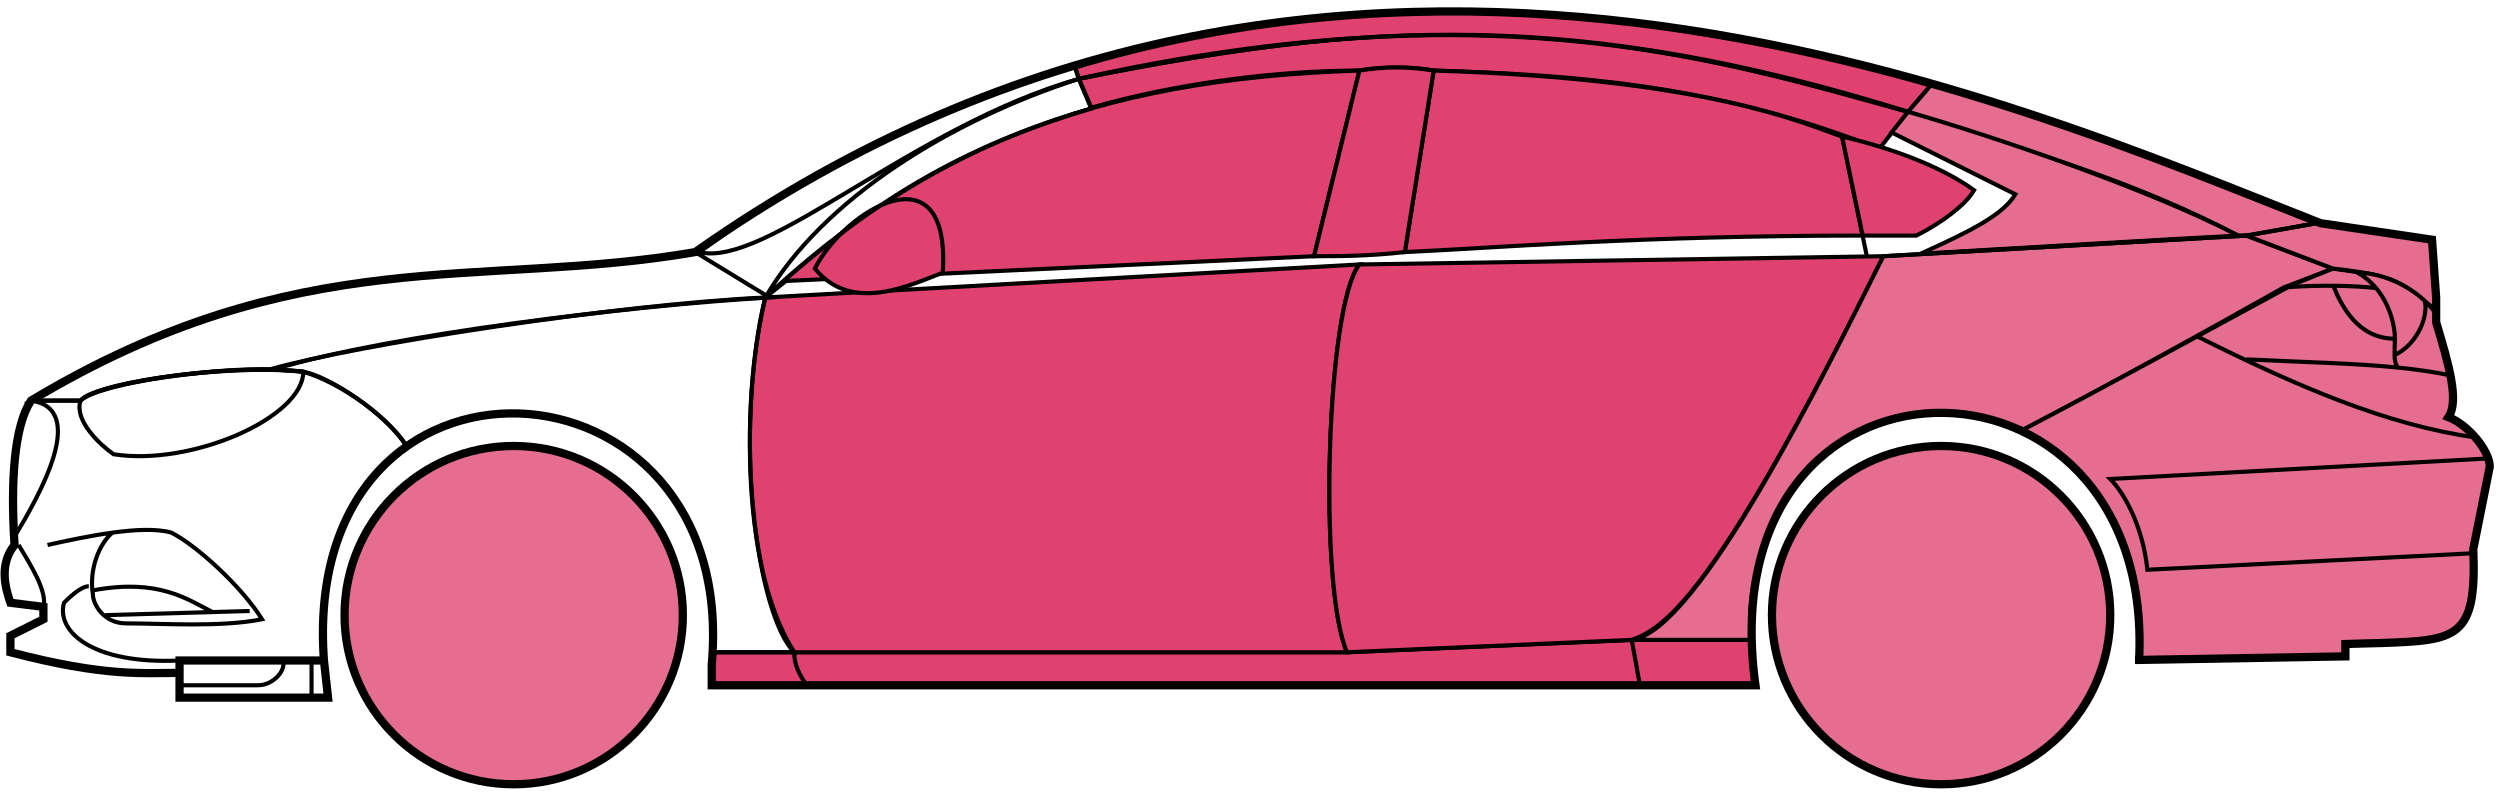 <svg width="303" height="96" viewBox="0 0 303 96" fill="none" xmlns="http://www.w3.org/2000/svg">
<circle cx="62.261" cy="74.553" r="20.5" fill="#E56E90" stroke="black"/>
<circle cx="235.261" cy="74.553" r="20.5" fill="#E56E90" stroke="black"/>
<path d="M132.259 13.053L130.759 9.553C170.759 1.553 192.259 2.053 231.259 13.553L227.759 18.053C207.759 10.053 189.759 9.053 173.759 8.553C171.259 8.053 167.259 8.053 164.759 8.553C154.759 8.553 142.759 10.053 132.259 13.053Z" fill="#E0426F" stroke="black" stroke-width="0.5"/>
<path d="M130.759 9.553L130.259 8.053C166.259 -2.947 198.759 1.053 234.259 10.053L231.259 13.553C191.259 1.053 165.259 2.553 130.759 9.553Z" fill="#E0426F" stroke="black" stroke-width="0.5"/>
<path d="M130.759 9.553C182.259 -1.947 210.759 8.053 231.259 13.553" stroke="black" stroke-width="0.5"/>
<path d="M170.261 30.553L173.761 8.553C207.261 9.553 218.761 15.053 223.261 16.553L225.743 28.553C198.753 28.554 181.258 30.053 170.261 30.553Z" fill="#E0426F"/>
<path d="M226.261 31.053L223.261 16.553C218.761 15.053 207.261 9.553 173.761 8.553L170.261 30.553C181.261 30.053 198.761 28.553 225.761 28.553" stroke="black" stroke-width="0.5"/>
<path d="M164.761 8.553C131.761 9.553 111.761 18.553 92.761 36.053L95.261 34.053L159.261 31.053L164.761 8.553Z" fill="#E0426F" stroke="black" stroke-width="0.5"/>
<path d="M239.259 23.053C235.592 20.386 229.759 18.053 223.259 16.553L225.759 28.553H232.259C235.259 27.053 238.259 24.822 239.259 23.053Z" fill="#E0426F" stroke="black" stroke-width="0.5"/>
<path d="M96.261 79.053H163.261L197.761 77.553H212.261L212.761 83.053H198.761H97.761H86.261V79.053H96.261Z" fill="#E0426F"/>
<path d="M96.261 79.053H163.261L197.761 77.553M96.261 79.053C96.261 80.553 96.761 81.553 97.761 83.053M96.261 79.053H86.261V83.053H97.761M197.761 77.553L198.761 83.053M197.761 77.553H212.261L212.761 83.053H198.761M198.761 83.053H97.761" stroke="black" stroke-width="0.5"/>
<path d="M96.26 79.053C91.761 74.553 88.761 52.553 92.76 36.053L164.761 32.053C160.761 37.053 159.761 71.053 163.261 79.053H96.26Z" fill="#E0426F" stroke="black" stroke-width="0.5"/>
<path d="M228.261 31.053L164.761 32.053C160.761 37.053 159.761 71.053 163.261 79.053L197.761 77.553C202.261 76.053 208.761 70.553 228.261 31.053Z" fill="#E0426F" stroke="black" stroke-width="0.5"/>
<path d="M170.261 30.553C165.761 31.053 162.261 31.053 159.261 31.053L164.761 8.553C167.761 8.053 170.761 8.053 173.761 8.553L170.261 30.553Z" fill="#E0426F" stroke="black" stroke-width="0.5"/>
<path d="M98.761 32.553C103.261 38.053 110.261 34.553 114.261 33.053C115.261 17.553 102.261 25.553 98.761 32.553Z" fill="#E0426F" stroke="black" stroke-width="0.5"/>
<path d="M234.259 10.053L231.259 13.553C248.259 19.053 258.759 22.053 271.259 28.553H272.759L280.759 27.053C265.759 20.553 258.259 18.053 234.259 10.053Z" fill="#E56E90" stroke="black" stroke-width="0.5"/>
<path d="M271.259 28.553C260.759 23.053 241.759 16.553 231.259 13.553L229.259 16.053L244.259 23.553C242.759 26.053 238.759 28.053 232.759 30.753C244.759 30.053 261.759 29.053 271.259 28.553Z" fill="#E56E90" stroke="black" stroke-width="0.5"/>
<path d="M276.761 34.853L282.759 32.553L272.26 28.553L228.26 31.053C220.76 46.053 205.76 76.553 197.76 77.553H212.26C210.76 66.553 220.26 43.053 245.261 52.053C255.761 46.553 265.761 41.053 276.761 34.853Z" fill="#E56E90" stroke="black" stroke-width="0.5"/>
<path d="M277.759 34.553C265.759 41.053 255.759 46.553 245.259 52.053C249.759 55.053 260.259 61.053 259.259 80.053L284.259 79.553V78.053C292.759 77.053 301.259 80.553 299.759 66.553L301.759 56.553C301.759 55.053 299.259 51.053 296.759 50.553C298.259 48.053 295.259 39.053 295.259 39.053V37.553L291.259 34.553L286.259 33.053L282.759 32.553L277.759 34.553Z" fill="#E56E90" stroke="black" stroke-width="0.5"/>
<path d="M280.759 27.053L272.259 28.553L282.759 32.553C292.259 33.553 291.258 35.053 295.253 37.473L294.759 29.053L280.759 27.053Z" fill="#E56E90"/>
<path d="M295.259 37.553L295.253 37.473M295.253 37.473L294.759 29.053L280.759 27.053L272.259 28.553L282.759 32.553C292.259 33.553 291.258 35.053 295.253 37.473Z" stroke="black" stroke-width="0.5"/>
<path d="M293.761 37.053C293.261 34.553 282.261 34.353 276.761 34.853" stroke="black" stroke-width="0.5"/>
<path d="M299.761 67.053L260.261 69.053C259.761 64.053 257.594 59.886 255.761 58.053L301.761 55.553M300.261 53.053C289.261 51.553 278.261 46.753 266.261 40.753M228.261 31.053L272.261 28.553L280.761 27.053" stroke="black" stroke-width="0.5"/>
<path d="M290.261 41.053C290.261 39.053 289.261 35.053 285.761 33.053C287.982 33.053 291.358 34.093 293.87 36.463C294.333 37.993 293.261 41.553 290.219 43.053C290.205 42.463 290.261 41.777 290.261 41.053Z" fill="#E56E90"/>
<path d="M272.261 43.553C279.256 43.903 285.273 44.008 290.654 44.553M297.261 45.553C295.158 45.102 292.964 44.787 290.654 44.553M295.261 38.053C294.843 37.468 294.374 36.939 293.87 36.463M290.654 44.553C290.328 44.208 290.234 43.685 290.219 43.053M290.219 43.053C290.205 42.463 290.261 41.777 290.261 41.053C290.261 39.053 289.261 35.053 285.761 33.053C287.982 33.053 291.358 34.093 293.87 36.463M290.219 43.053C293.261 41.553 294.333 37.993 293.87 36.463" stroke="black" stroke-width="0.5"/>
<path d="M290.261 41.053C285.761 41.053 283.761 37.053 282.761 34.553" stroke="black" stroke-width="0.5"/>
<path d="M132.259 13.153C118.759 17.153 106.759 23.053 92.759 36.053C99.759 24.053 115.259 14.553 130.759 9.553L132.259 13.153Z" stroke="black" stroke-width="0.5"/>
<path d="M130.759 9.553C110.759 15.227 92.759 32.553 84.759 30.553C97.759 21.053 113.759 12.553 130.259 8.053L130.759 9.553Z" stroke="black" stroke-width="0.5"/>
<path d="M9.759 48.553H3.759C1.259 52.553 1.259 62.553 1.759 66.053C0.259 67.053 0.259 71.553 1.259 73.053L5.259 73.553V75.053L1.259 77.053V79.053C5.259 80.053 13.759 82.053 21.759 81.553V80.053H39.26C38.593 71.553 40.26 61.053 49.26 54.053C46.76 50.053 39.76 45.553 36.76 45.053C26.759 44.053 11.759 46.553 9.759 48.553Z" stroke="black" stroke-width="0.5"/>
<path d="M92.761 36.053C74.927 36.886 43.261 41.753 32.761 44.753L36.761 45.053C41.761 46.553 47.261 50.886 49.261 54.053C62.26 44.553 87.76 51.553 86.26 79.053H96.26C89.26 68.053 90.26 46.053 92.761 36.053Z" stroke="black" stroke-width="0.5"/>
<path d="M9.759 48.553H3.759C36.259 29.053 58.259 35.053 84.259 30.553L93.259 36.053C76.259 37.053 47.259 40.553 33.259 44.753C25.259 44.553 11.259 46.553 9.759 48.553Z" stroke="black" stroke-width="0.5"/>
<path d="M36.76 45.053C29.26 44.053 12.26 46.053 9.76 48.553C8.96 50.953 12.094 53.886 13.76 55.053C23.26 56.553 36.76 50.553 36.76 45.053Z" stroke="black" stroke-width="0.5"/>
<path d="M3.759 48.553C10.759 49.553 4.759 60.053 1.759 65.053C1.259 58.053 1.759 52.553 3.759 48.553Z" stroke="black" stroke-width="0.5"/>
<path d="M21.759 84.553V80.053H39.259L39.759 84.553H21.759Z" stroke="black" stroke-width="0.5"/>
<path d="M2.261 66.053C3.761 68.553 5.761 71.719 5.261 73.553M21.761 80.053C11.261 80.553 6.761 76.553 7.761 73.053C8.261 72.553 9.761 71.053 10.761 71.053" stroke="black" stroke-width="0.5"/>
<path d="M5.761 66.053C8.011 65.553 10.886 64.928 13.636 64.553M13.636 64.553C16.386 64.178 19.011 64.053 20.761 64.553C23.761 66.053 29.261 71.053 31.761 75.053C26.761 76.053 19.761 75.553 15.261 75.553C12.568 75.553 11.261 73.219 11.261 72.053C10.761 69.053 12.011 65.886 13.636 64.553Z" stroke="black" stroke-width="0.5"/>
<path d="M11.261 71.553C19.261 70.053 22.761 72.681 25.761 74.181M12.761 74.553L30.261 74.053" stroke="black" stroke-width="0.5"/>
<path d="M21.759 83.053H31.259C33.259 83.053 34.759 81.053 34.259 80.053M37.759 80.053V84.553" stroke="black" stroke-width="0.5"/>
<path d="M21.761 81.553C17.261 81.553 12.761 82.053 1.261 79.053V77.053L5.261 75.053V73.553L1.261 73.053C0.76 71.553 -0.24 68.553 1.76 66.053C1.26 58.053 1.76 51.553 3.761 48.553C36.261 29.053 58.261 35.053 84.261 30.553C162.261 -24.447 244.261 12.553 281.261 27.053L294.761 29.053L295.261 36.053V39.053C296.759 44.053 298.094 48.553 296.761 50.553C299.261 51.553 301.761 54.72 301.761 56.553L299.761 66.553C300.213 77.401 297.805 77.625 288.473 77.938C287.482 77.971 285.413 78.005 284.261 78.053V79.553L259.261 79.984M21.761 81.553V84.553H39.759L39.261 80.053M21.761 81.553V80.053H39.261M39.261 80.053C36.261 38.553 89.761 41.553 86.261 80.553V83.053H212.761C206.761 39.553 261.261 39.553 259.261 79.984M258.759 79.984H259.261" stroke="black"/>
</svg>
